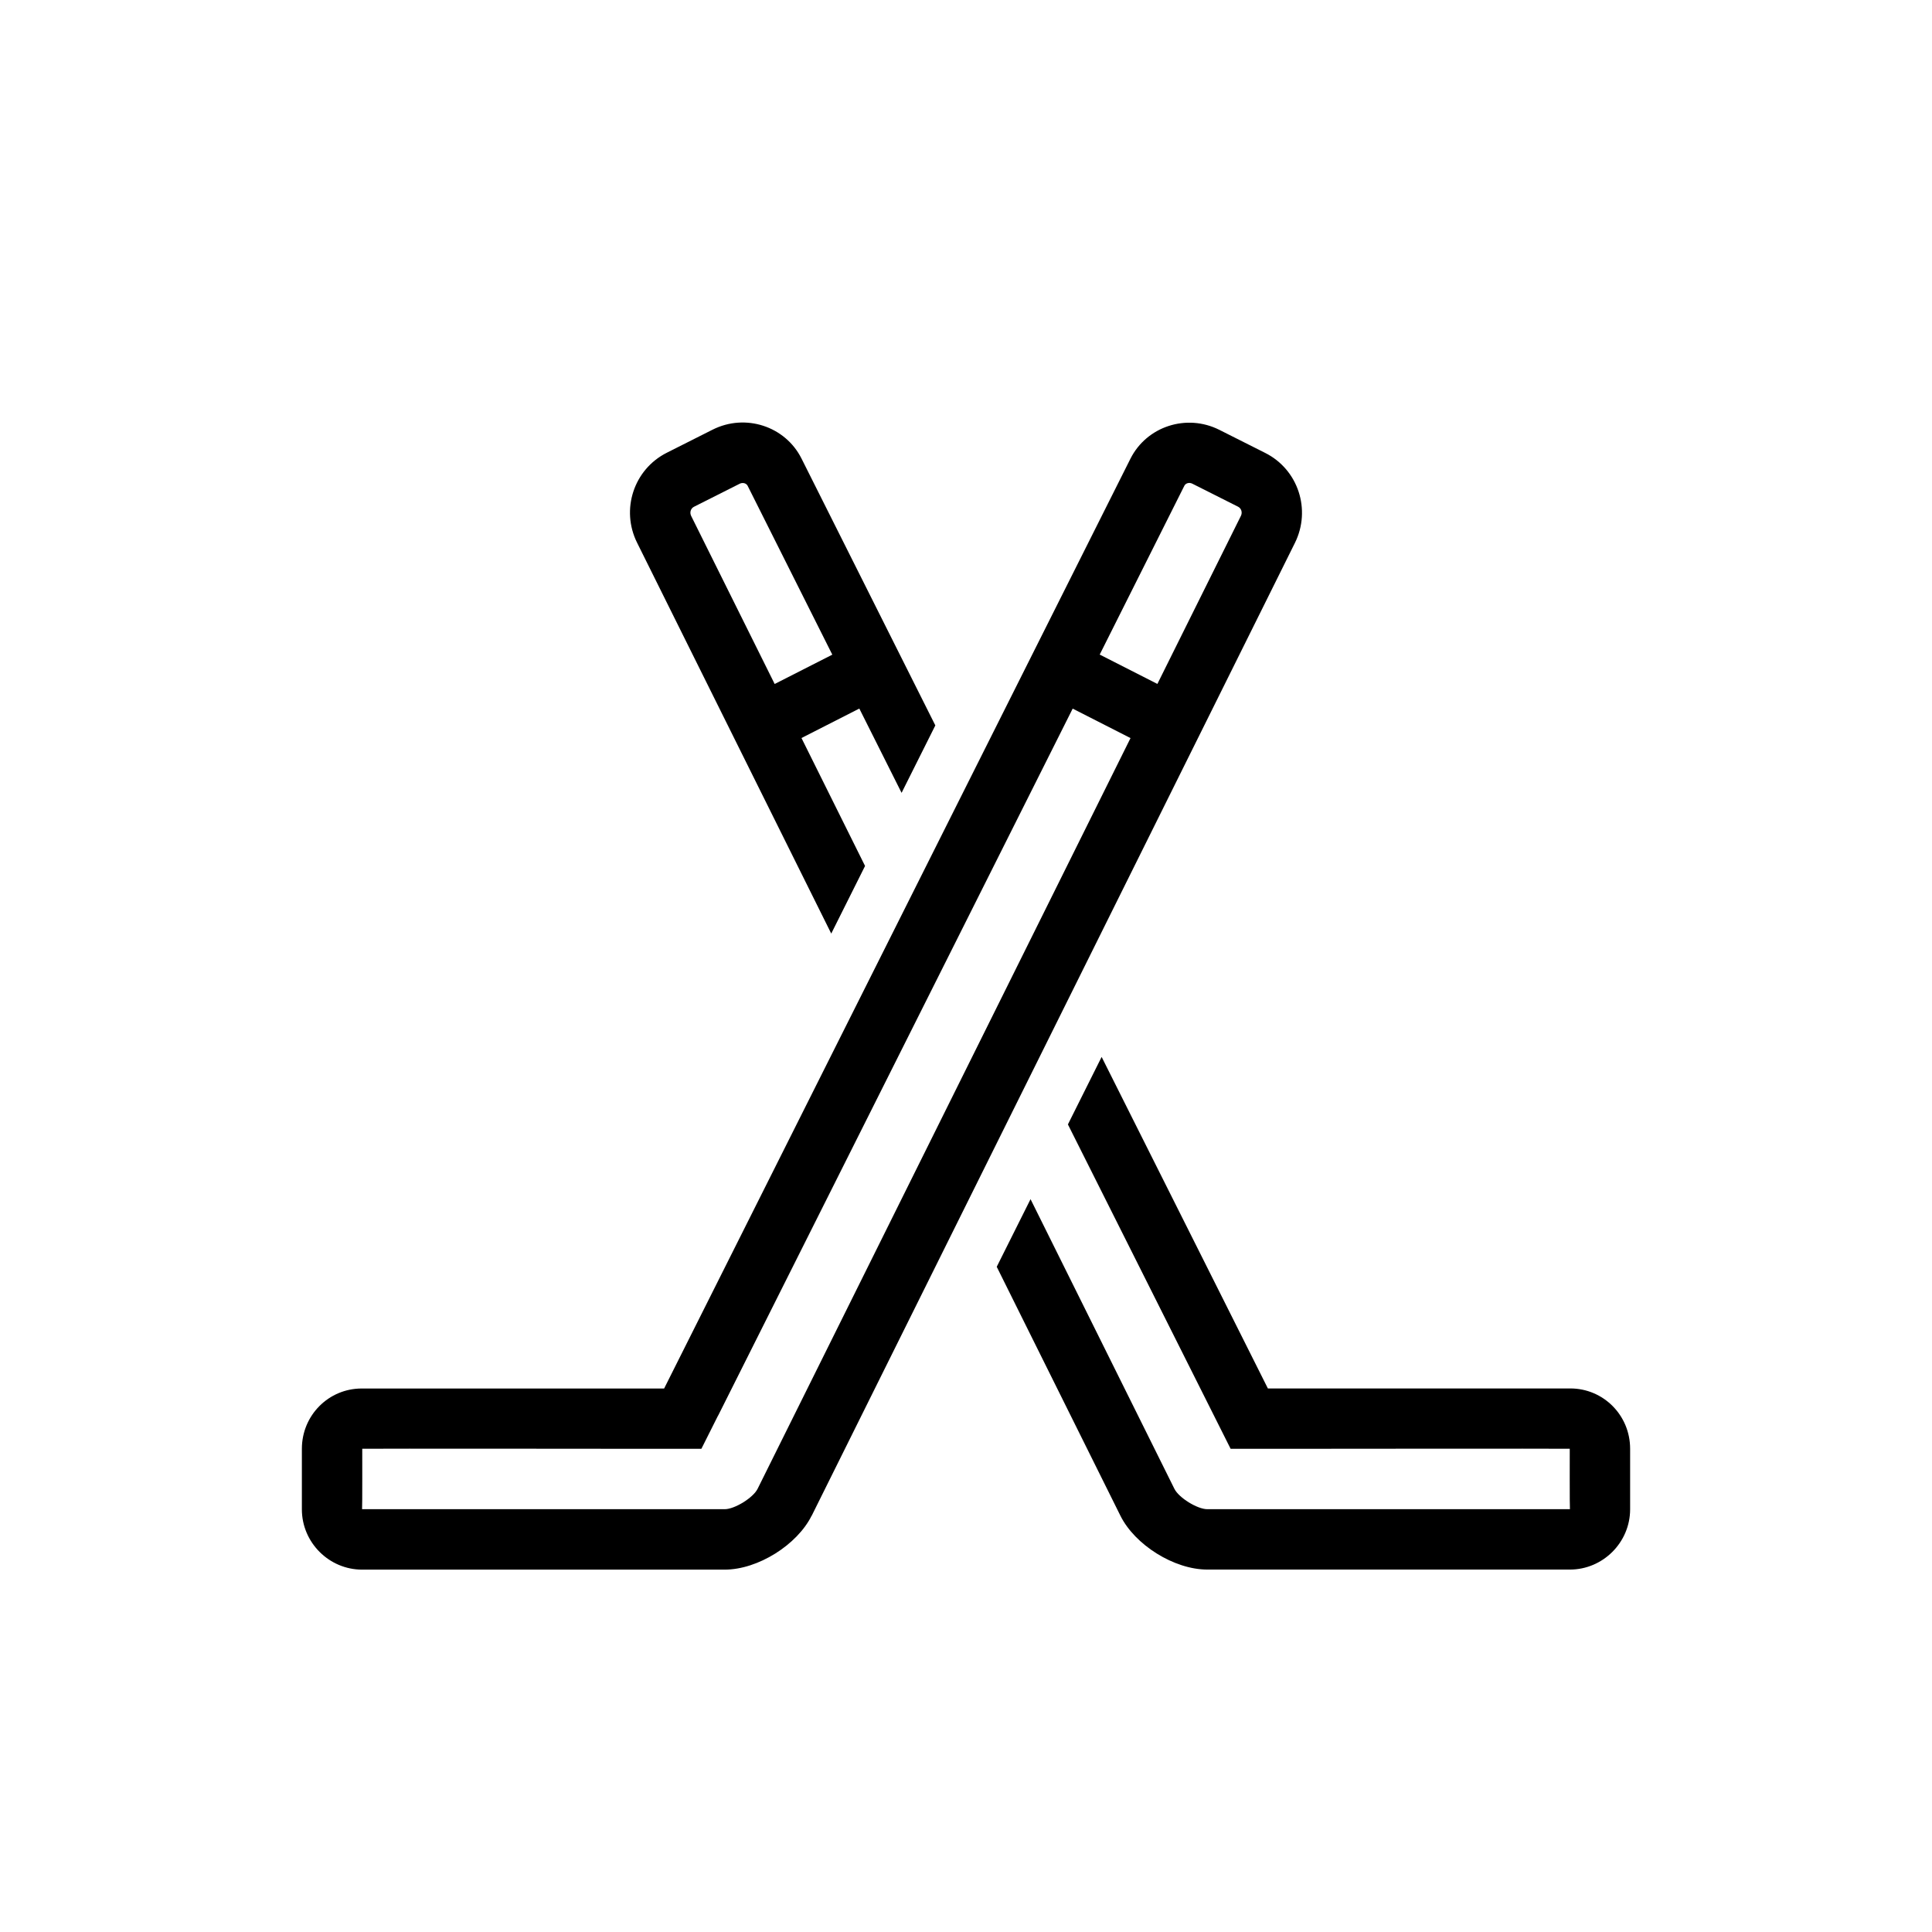 <svg xmlns="http://www.w3.org/2000/svg" class="ijs-icon__svg" width="200" height="200" viewBox="0 0 32 32"><path d="M18.247 17.507l2.753 5.49h5.009c0.547 0 0.991 0.443 0.991 0.999v1.002c0 0.552-0.453 0.999-0.997 0.999h-6.006c-0.551 0-1.201-0.41-1.44-0.893l-2.048-4.122 0.56-1.12 2.383 4.798c0.073 0.147 0.379 0.337 0.545 0.337h6.006c-0.005 0-0.003-1.001-0.003-1.001 0-0.004-5 0.001-5 0.001h-0.617l-2.695-5.373 0.558-1.117zM15.492 12.015l-0.559 1.117-0.7-1.396-0.958 0.488 1.053 2.119-0.56 1.12-3.216-6.474c-0.273-0.549-0.055-1.214 0.492-1.49l0.758-0.382c0.544-0.274 1.205-0.058 1.474 0.479l2.215 4.417zM13.785 10.842l-1.402-2.796c-0.021-0.041-0.079-0.060-0.131-0.034l-0.758 0.382c-0.053 0.027-0.075 0.093-0.046 0.152l1.383 2.783 0.955-0.486zM13.443 25.105c-0.24 0.483-0.89 0.893-1.44 0.893h-6.006c-0.544 0-0.997-0.447-0.997-0.999v-1.002c0-0.556 0.444-0.999 0.991-0.999h5.009l7.723-15.399c0.269-0.537 0.93-0.753 1.474-0.479l0.759 0.382c0.547 0.275 0.764 0.941 0.492 1.49l-8.004 16.114zM18.215 10.842l0.955 0.486 1.383-2.783c0.029-0.058 0.007-0.125-0.046-0.152l-0.759-0.382c-0.052-0.026-0.11-0.007-0.131 0.034l-1.402 2.796zM11.894 23.445l-0.277 0.552h-0.617c0 0-5-0.005-5-0.001 0 0 0.002 1.001-0.003 1.001h6.006c0.166 0 0.472-0.19 0.545-0.337l6.177-12.435-0.958-0.488-5.872 11.709z"></path></svg>